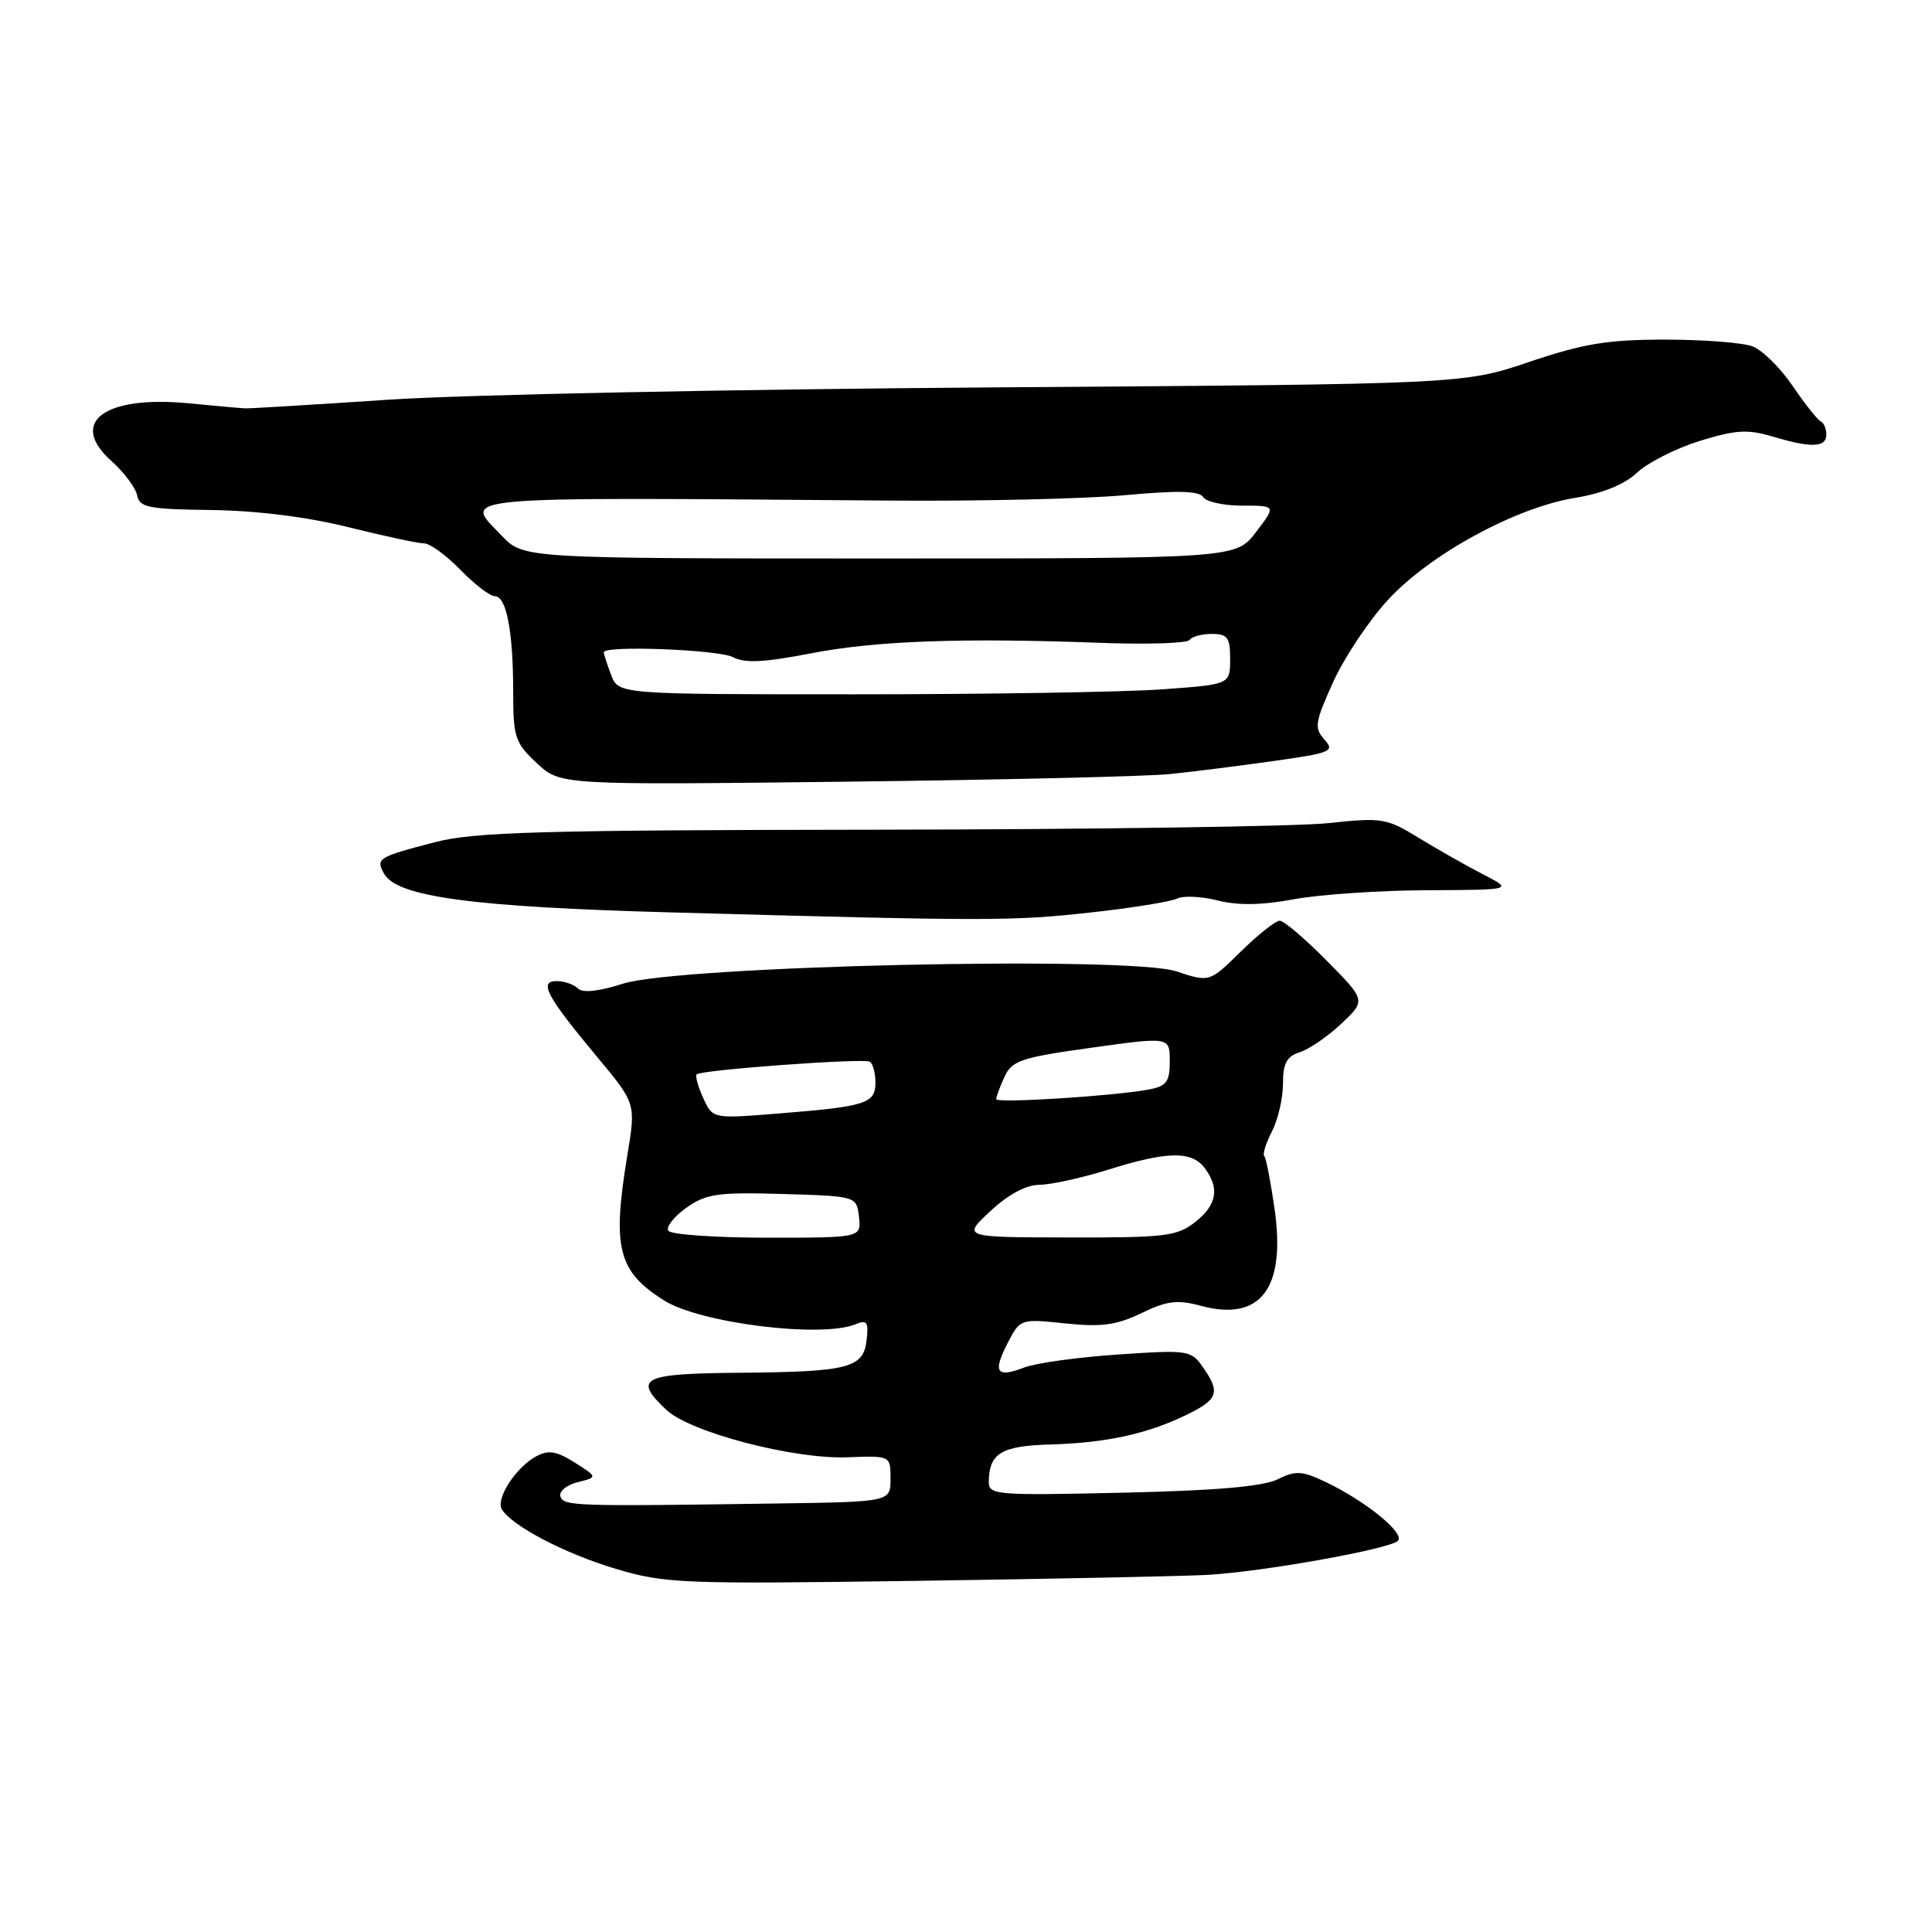 <?xml version="1.0" encoding="UTF-8" standalone="no"?>
<!DOCTYPE svg PUBLIC "-//W3C//DTD SVG 1.1//EN" "http://www.w3.org/Graphics/SVG/1.1/DTD/svg11.dtd" >
<svg xmlns="http://www.w3.org/2000/svg" xmlns:xlink="http://www.w3.org/1999/xlink" version="1.1" viewBox="0 0 256 256">
 <g >
 <path fill="currentColor"
d=" M 160.00 208.68 C 167.32 208.27 184.14 205.26 185.23 204.17 C 186.22 203.18 180.98 198.91 175.65 196.37 C 172.52 194.88 171.69 194.83 169.28 196.02 C 167.35 196.97 161.04 197.52 148.75 197.79 C 132.01 198.17 131.00 198.09 131.02 196.35 C 131.05 192.57 132.68 191.58 139.19 191.40 C 146.58 191.19 152.05 190.00 157.25 187.46 C 161.42 185.42 161.74 184.50 159.38 181.14 C 157.83 178.91 157.42 178.85 148.13 179.48 C 142.84 179.84 137.25 180.61 135.72 181.20 C 132.03 182.62 131.51 181.85 133.52 177.96 C 135.18 174.74 135.21 174.74 141.16 175.36 C 145.96 175.86 147.94 175.59 151.24 174.00 C 154.62 172.36 156.00 172.19 159.09 173.02 C 167.01 175.16 170.38 170.77 168.90 160.28 C 168.38 156.62 167.76 153.42 167.52 153.18 C 167.28 152.94 167.74 151.48 168.54 149.92 C 169.34 148.37 170.00 145.53 170.00 143.62 C 170.00 140.89 170.49 139.98 172.24 139.42 C 173.47 139.03 175.94 137.33 177.74 135.64 C 181.00 132.56 181.00 132.56 175.78 127.28 C 172.92 124.38 170.12 122.00 169.57 122.00 C 169.02 122.00 166.70 123.84 164.42 126.08 C 160.26 130.17 160.26 130.17 155.88 128.71 C 149.61 126.63 89.99 127.96 82.52 130.35 C 79.30 131.38 77.20 131.60 76.57 130.97 C 76.04 130.44 74.77 130.00 73.76 130.00 C 71.35 130.00 72.40 131.98 79.15 140.08 C 84.26 146.22 84.26 146.22 83.13 153.05 C 81.09 165.38 81.88 168.47 88.00 172.32 C 92.79 175.33 108.82 177.32 113.33 175.48 C 114.89 174.84 115.11 175.15 114.83 177.57 C 114.40 181.29 112.48 181.78 97.75 181.90 C 85.04 182.01 83.85 182.63 88.30 186.82 C 91.47 189.79 105.11 193.36 112.25 193.10 C 118.00 192.88 118.00 192.88 118.00 195.94 C 118.00 199.00 118.00 199.00 103.00 199.22 C 76.08 199.61 74.69 199.57 74.26 198.29 C 74.04 197.62 75.06 196.77 76.53 196.40 C 79.20 195.73 79.20 195.73 76.16 193.80 C 73.74 192.27 72.68 192.10 71.05 192.97 C 68.37 194.41 65.64 198.61 66.50 200.00 C 67.87 202.21 74.86 205.87 81.57 207.87 C 88.13 209.83 90.28 209.91 121.50 209.47 C 139.65 209.21 156.97 208.85 160.00 208.68 Z  M 144.50 120.91 C 150.00 120.31 155.16 119.47 155.97 119.07 C 156.77 118.66 159.19 118.77 161.33 119.31 C 164.02 120.00 167.17 119.95 171.48 119.15 C 174.92 118.52 182.85 117.98 189.12 117.96 C 200.50 117.91 200.50 117.91 196.50 115.85 C 194.30 114.71 190.47 112.54 188.00 111.03 C 183.72 108.40 183.13 108.31 176.00 109.07 C 171.88 109.51 144.94 109.90 116.14 109.94 C 71.67 109.99 62.86 110.24 57.65 111.59 C 50.07 113.56 49.76 113.75 50.89 115.77 C 52.60 118.83 62.58 120.18 89.00 120.90 C 131.02 122.06 134.09 122.06 144.50 120.91 Z  M 155.00 102.57 C 158.03 102.26 164.22 101.48 168.76 100.84 C 176.40 99.76 176.90 99.55 175.49 97.99 C 174.12 96.47 174.23 95.73 176.64 90.40 C 178.10 87.16 181.37 82.25 183.90 79.50 C 189.47 73.44 200.82 67.25 208.71 65.97 C 212.37 65.37 215.24 64.20 216.92 62.63 C 218.34 61.29 222.07 59.41 225.21 58.43 C 229.96 56.96 231.57 56.86 234.83 57.83 C 239.99 59.38 242.00 59.31 242.00 57.58 C 242.00 56.80 241.66 56.02 241.25 55.83 C 240.84 55.65 239.17 53.54 237.54 51.15 C 235.92 48.75 233.52 46.39 232.23 45.90 C 230.93 45.40 225.71 45.00 220.62 45.00 C 213.02 45.00 209.82 45.53 202.65 47.95 C 193.92 50.90 193.92 50.90 131.71 51.33 C 97.50 51.57 61.40 52.30 51.50 52.96 C 41.60 53.62 33.05 54.14 32.50 54.11 C 31.95 54.09 28.58 53.79 25.00 53.44 C 13.85 52.36 9.02 55.94 14.74 61.06 C 16.43 62.57 17.97 64.63 18.17 65.63 C 18.48 67.24 19.67 67.48 28.01 67.58 C 34.00 67.66 40.68 68.49 46.14 69.85 C 50.89 71.03 55.41 72.00 56.19 72.00 C 56.97 72.00 59.13 73.58 61.00 75.50 C 62.87 77.42 64.92 79.00 65.57 79.00 C 67.11 79.00 68.00 83.67 68.00 91.72 C 68.00 97.68 68.25 98.43 71.12 101.11 C 74.23 104.02 74.23 104.02 111.87 103.58 C 132.57 103.34 151.97 102.88 155.00 102.57 Z  M 88.55 163.08 C 88.23 162.57 89.31 161.20 90.94 160.04 C 93.56 158.18 95.07 157.96 103.71 158.21 C 113.50 158.50 113.50 158.50 113.82 161.25 C 114.13 164.00 114.13 164.00 101.63 164.00 C 94.75 164.00 88.86 163.58 88.55 163.08 Z  M 131.24 160.47 C 133.61 158.26 135.98 157.00 137.74 156.99 C 139.26 156.98 143.35 156.08 146.84 154.99 C 154.65 152.54 157.88 152.48 159.61 154.75 C 161.64 157.43 161.26 159.65 158.37 161.93 C 155.98 163.81 154.40 164.00 141.62 163.97 C 127.50 163.95 127.50 163.95 131.24 160.47 Z  M 93.18 145.49 C 92.49 143.98 92.10 142.57 92.31 142.36 C 92.90 141.76 114.41 140.19 115.25 140.68 C 115.66 140.92 116.00 142.17 116.00 143.45 C 116.00 146.23 114.77 146.62 102.97 147.56 C 94.43 148.24 94.43 148.24 93.18 145.49 Z  M 132.00 145.64 C 132.00 145.34 132.49 144.01 133.10 142.69 C 134.08 140.53 135.27 140.13 144.60 138.83 C 155.00 137.38 155.00 137.38 155.00 140.61 C 155.00 143.34 154.58 143.92 152.25 144.36 C 147.66 145.23 132.00 146.22 132.00 145.64 Z  M 80.98 89.43 C 80.44 88.02 80.00 86.67 80.00 86.43 C 80.00 85.49 95.26 86.07 97.16 87.09 C 98.68 87.90 101.28 87.77 107.35 86.59 C 115.99 84.91 127.33 84.49 145.81 85.18 C 152.04 85.41 157.35 85.24 157.62 84.80 C 157.90 84.36 159.22 84.00 160.56 84.00 C 162.66 84.00 163.00 84.46 163.00 87.35 C 163.00 90.70 163.00 90.70 153.85 91.35 C 148.81 91.71 130.58 92.00 113.32 92.00 C 81.95 92.00 81.95 92.00 80.98 89.43 Z  M 66.49 70.99 C 61.37 65.65 58.88 65.87 118.00 66.33 C 129.82 66.42 143.82 66.10 149.11 65.61 C 156.06 64.97 158.91 65.04 159.42 65.86 C 159.80 66.49 162.14 67.00 164.61 67.00 C 169.10 67.00 169.10 67.00 166.43 70.50 C 163.76 74.00 163.76 74.00 116.57 74.00 C 69.37 74.00 69.37 74.00 66.49 70.99 Z "/>
</g>
</svg>
